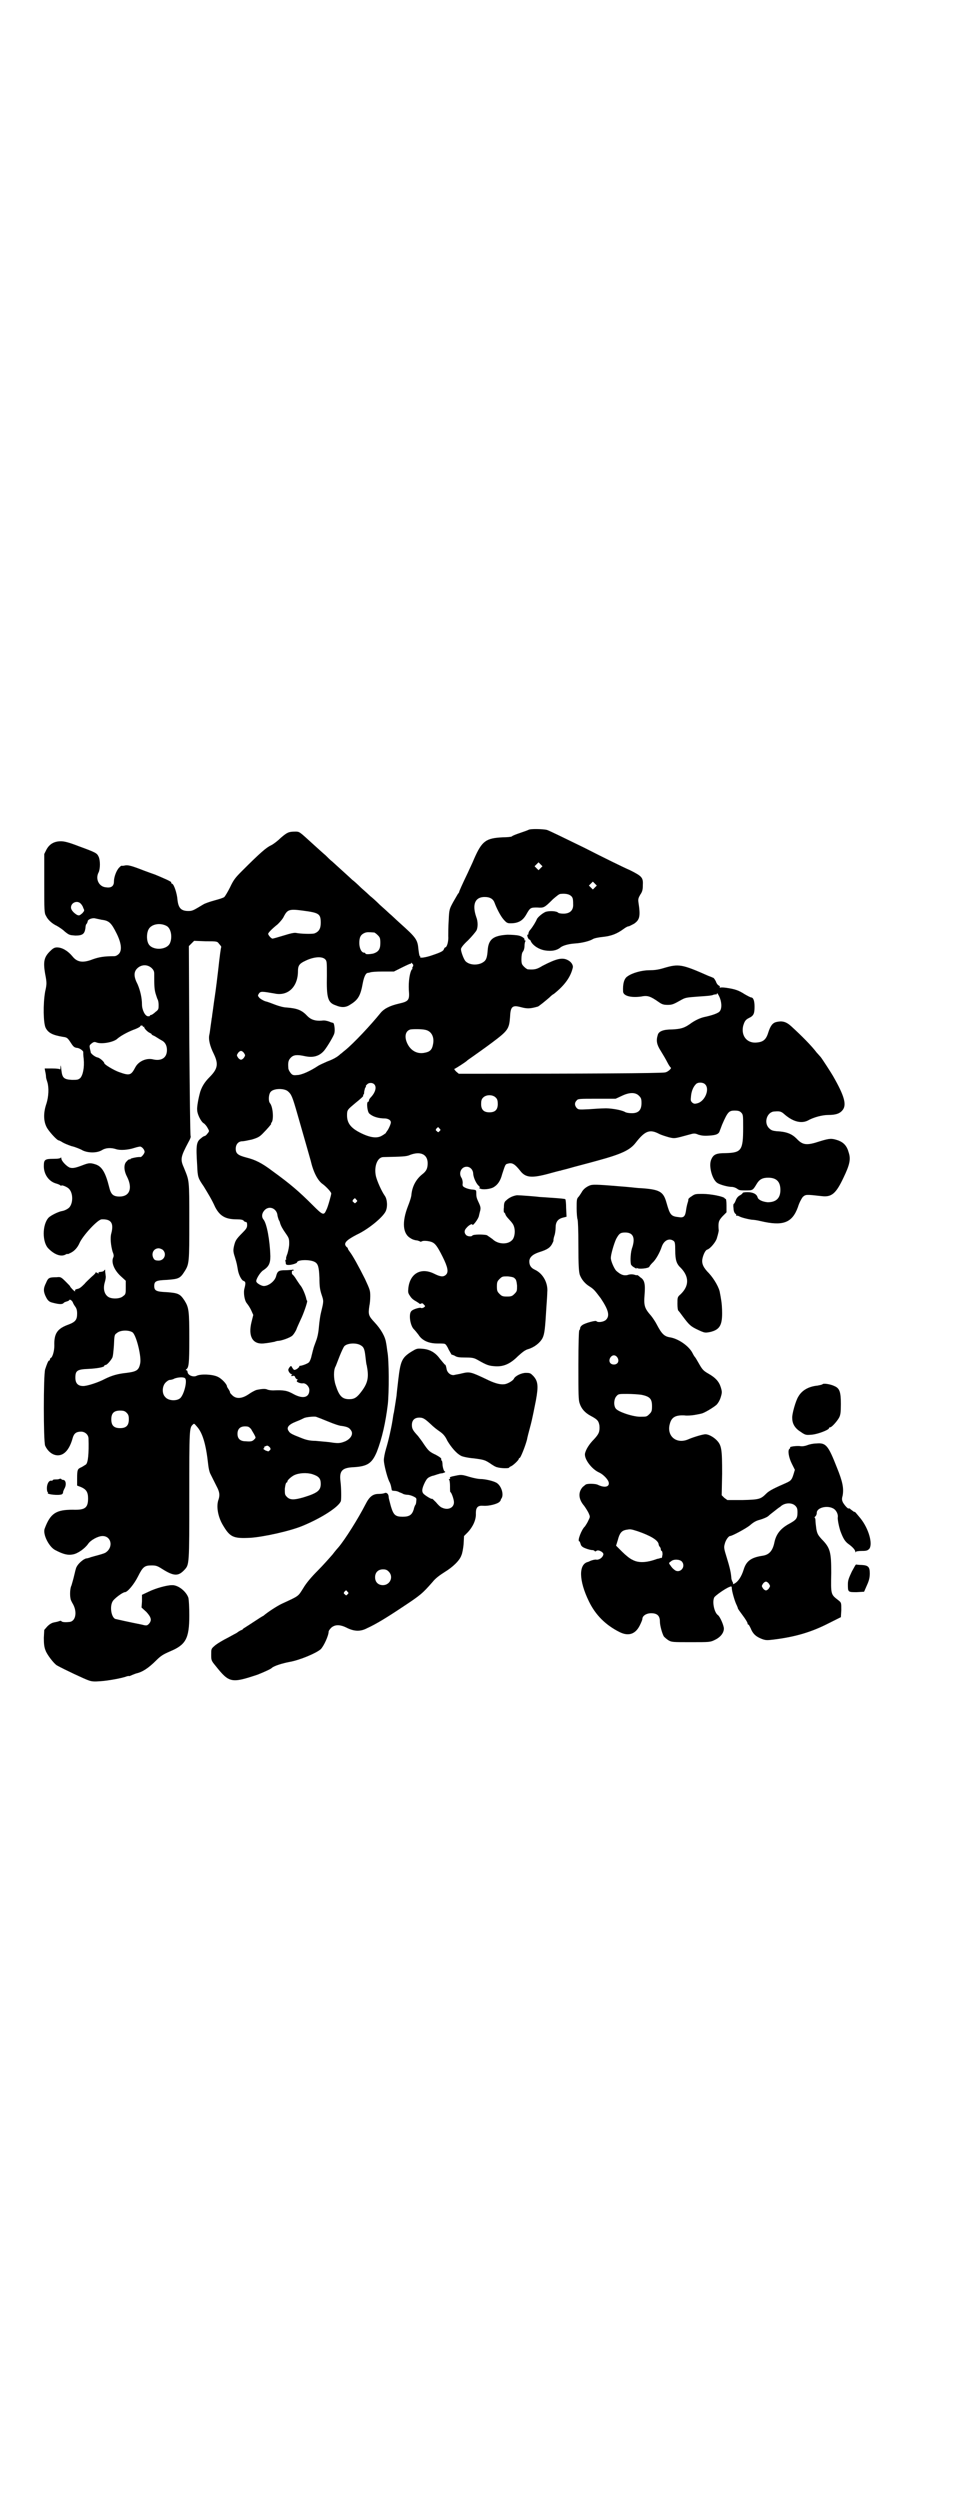 <?xml version="1.0" standalone="no"?>
<!DOCTYPE svg PUBLIC "-//W3C//DTD SVG 20010904//EN"
 "http://www.w3.org/TR/2001/REC-SVG-20010904/DTD/svg10.dtd">
<svg version="1.0" xmlns="http://www.w3.org/2000/svg"
 width="1100pt" height="2850pt" viewBox="0 0 1100 2850"
 preserveAspectRatio="xMidYMid meet">
<g transform="translate(0,2850) scale(0.5,-0.5)"
fill="#000000" stroke="none">
<path d="M1206 3808 c-2 -1 -10 -4 -19 -7 -9 -3 -17 -6 -19 -8 -1 -1 -11 -2
-21 -2 -38 -2 -47 -8 -65 -49 -4 -10 -11 -24 -14 -31 -14 -29 -20 -43 -20 -44
0 -1 -1 -3 -3 -5 -1 -2 -6 -10 -11 -19 -8 -15 -9 -16 -10 -41 -1 -14 -1 -30
-1 -36 1 -12 -3 -26 -7 -26 -1 0 -2 -2 -3 -4 -1 -4 -6 -7 -27 -14 -14 -5 -29
-7 -27 -4 1 1 0 2 -1 2 -1 1 -2 7 -3 15 -2 23 -5 27 -43 61 -9 8 -19 18 -23
21 -3 3 -13 12 -22 20 -8 8 -18 17 -22 20 -3 3 -13 12 -21 19 -8 8 -17 16 -20
18 -5 5 -33 30 -46 42 -3 2 -10 9 -15 14 -6 5 -18 16 -28 25 -33 30 -31 29
-42 29 -14 0 -18 -2 -32 -14 -6 -6 -16 -14 -22 -17 -11 -5 -25 -17 -67 -59
-15 -15 -19 -20 -27 -37 -5 -10 -11 -20 -13 -22 -2 -2 -12 -5 -23 -8 -11 -3
-22 -7 -25 -9 -22 -13 -24 -15 -34 -15 -17 0 -23 7 -25 26 -1 14 -8 35 -12 36
-2 1 -3 2 -2 3 1 2 -18 10 -37 18 -6 2 -17 6 -25 9 -28 11 -36 13 -43 12 -4
-1 -7 -1 -8 -1 -1 1 -3 -1 -6 -4 -6 -6 -12 -21 -12 -32 0 -10 -6 -15 -18 -13
-16 1 -25 19 -17 34 4 8 4 28 0 36 -4 8 -5 9 -46 24 -23 9 -33 11 -40 11 -15
0 -26 -6 -33 -19 l-5 -10 0 -67 c0 -61 0 -68 4 -74 4 -9 14 -18 25 -23 5 -3
13 -8 18 -13 10 -8 11 -8 24 -9 17 0 21 4 23 17 0 4 1 9 3 10 1 2 2 4 2 5 0 5
11 9 18 7 4 -1 10 -2 14 -3 17 -2 22 -7 34 -31 11 -22 13 -39 5 -47 -3 -3 -7
-5 -10 -5 -23 0 -35 -2 -49 -7 -23 -9 -36 -7 -47 7 -10 12 -23 20 -35 20 -5 0
-9 -2 -14 -7 -15 -14 -18 -24 -13 -53 4 -21 4 -23 0 -41 -5 -29 -4 -71 1 -82
6 -12 16 -17 40 -21 8 -1 10 -2 16 -11 7 -11 9 -13 15 -14 6 0 14 -6 15 -9 0
-2 0 -9 1 -16 2 -20 -2 -38 -8 -44 -5 -4 -7 -4 -19 -4 -19 1 -22 5 -24 23 -1
11 -2 12 -2 6 0 -4 -1 -7 -1 -5 -1 1 -7 2 -18 2 l-17 0 1 -6 c1 -4 2 -10 2
-13 0 -3 2 -9 3 -12 4 -13 3 -33 -2 -49 -7 -20 -7 -39 0 -53 4 -9 24 -31 28
-31 1 0 5 -2 8 -4 3 -2 12 -6 21 -9 9 -2 21 -7 26 -10 13 -6 33 -6 44 1 8 5
20 6 32 2 9 -3 27 -2 42 3 6 2 12 3 13 3 5 -1 10 -8 10 -12 0 -4 -7 -12 -9
-12 -6 1 -23 -3 -23 -4 0 -1 -1 -2 -2 -1 -1 0 -4 -1 -6 -4 -8 -6 -8 -21 0 -36
13 -26 6 -45 -17 -45 -15 0 -20 5 -24 22 -8 32 -16 46 -30 51 -12 4 -16 4 -29
-1 -18 -7 -24 -8 -31 -6 -7 3 -19 15 -19 21 0 2 -1 3 -1 2 -1 -2 -6 -3 -17 -3
-20 0 -22 -2 -22 -17 0 -18 11 -34 27 -39 4 -1 9 -3 10 -4 1 -1 3 -2 3 -1 2 2
15 -4 18 -8 9 -10 9 -32 0 -42 -3 -3 -10 -7 -16 -8 -8 -1 -26 -10 -31 -15 -15
-16 -15 -57 0 -71 14 -14 29 -19 39 -13 2 1 4 2 4 1 0 -1 4 1 8 3 8 4 15 12
19 21 7 17 42 55 51 55 22 1 28 -9 22 -32 -3 -10 -1 -28 3 -42 3 -7 3 -10 1
-14 -4 -10 2 -27 17 -41 l12 -11 0 -15 c0 -14 0 -16 -6 -20 -7 -7 -28 -7 -35
-1 -8 6 -11 18 -7 32 2 6 3 14 2 16 0 3 -1 7 -1 10 0 4 0 4 -2 2 -2 -3 -3 -3
-10 -4 -3 0 -4 -1 -3 -2 1 -2 0 -2 -3 0 -3 1 -4 2 -4 1 1 -1 -3 -5 -9 -10 -5
-5 -13 -12 -16 -16 -9 -9 -12 -11 -18 -12 -3 -1 -4 -2 -4 -3 1 -1 1 -2 0 -2
-2 0 -11 10 -11 11 1 0 -4 5 -10 11 -11 11 -12 11 -21 10 -17 0 -19 -1 -24
-13 -6 -12 -6 -18 -2 -28 5 -11 8 -15 17 -17 15 -4 22 -4 25 -1 1 2 5 3 8 4 3
1 5 2 5 3 0 1 2 1 4 0 2 -2 4 -4 4 -5 0 0 2 -5 5 -9 4 -5 5 -10 5 -17 0 -14
-4 -19 -20 -25 -25 -9 -33 -20 -32 -48 0 -12 -4 -26 -8 -28 -1 0 -2 -2 -2 -3
0 -2 -1 -3 -2 -3 -2 0 -5 -8 -9 -20 -4 -14 -4 -163 0 -174 6 -13 17 -22 29
-22 15 0 27 14 34 40 3 10 8 14 19 14 9 0 17 -7 17 -16 1 -34 -1 -55 -6 -59
-2 -1 -6 -4 -10 -6 -9 -4 -10 -5 -10 -26 l0 -16 8 -3 c12 -5 17 -11 17 -26 0
-22 -7 -27 -35 -26 -38 0 -51 -8 -64 -43 -5 -13 10 -42 24 -49 19 -10 29 -12
40 -10 12 2 28 14 35 24 6 9 23 18 33 18 20 0 25 -25 8 -37 -2 -2 -9 -4 -16
-6 -7 -2 -15 -4 -18 -5 -3 -1 -8 -3 -11 -3 -6 -1 -18 -11 -22 -19 -2 -3 -4
-13 -6 -21 -2 -9 -5 -18 -6 -22 -3 -5 -4 -21 -2 -30 0 -2 3 -8 6 -13 10 -19 5
-40 -10 -40 -10 -1 -16 0 -17 2 0 1 -2 1 -5 0 -2 -1 -7 -2 -12 -3 -5 -1 -10
-4 -15 -9 l-7 -8 -1 -18 c0 -14 1 -22 4 -29 3 -9 19 -30 26 -34 16 -9 63 -31
72 -34 8 -3 14 -3 27 -2 17 1 50 7 60 11 3 1 5 1 5 1 0 -1 3 0 7 2 5 2 10 4
11 4 13 3 27 12 44 29 11 11 16 14 32 21 36 15 44 29 44 82 0 19 -1 35 -2 40
-5 15 -24 30 -38 29 -11 0 -37 -7 -53 -15 l-15 -7 0 -15 -1 -14 11 -10 c11
-12 13 -19 6 -27 -4 -4 -5 -5 -16 -2 -30 6 -57 12 -61 13 -9 4 -13 28 -6 40 3
6 23 21 28 21 6 0 21 18 30 36 11 22 15 25 31 25 10 0 13 -1 24 -8 27 -17 37
-17 51 -2 11 12 11 11 11 170 0 149 0 154 8 161 3 3 3 3 9 -4 13 -14 21 -40
26 -86 1 -10 3 -18 5 -22 1 -2 3 -6 5 -10 2 -4 6 -12 9 -18 7 -13 8 -20 5 -30
-6 -15 -2 -39 9 -58 17 -29 24 -32 64 -30 29 2 89 15 118 27 44 18 84 44 88
57 1 5 1 29 -1 45 -3 24 4 31 31 32 31 2 41 9 52 35 12 31 20 67 25 108 3 26
3 102 -1 121 -1 7 -2 16 -3 20 -2 14 -12 31 -26 46 -14 15 -15 18 -12 38 1 4
2 14 2 22 0 13 -1 15 -12 39 -15 30 -28 53 -34 61 -3 4 -5 7 -5 8 0 1 -1 3 -3
4 -8 8 -2 15 23 28 26 12 59 39 66 53 5 10 4 28 -2 36 -7 10 -17 32 -20 44 -5
22 3 44 17 44 42 1 53 1 61 5 24 9 40 1 40 -19 0 -12 -3 -18 -12 -25 -14 -11
-23 -27 -25 -46 0 -5 -4 -17 -8 -27 -14 -36 -12 -63 6 -73 4 -3 11 -5 15 -5 3
-1 7 -2 7 -3 1 0 2 0 4 1 3 2 16 1 23 -2 7 -3 12 -9 24 -33 12 -24 14 -35 8
-41 -6 -6 -13 -5 -27 2 -30 15 -55 1 -59 -32 -1 -10 -1 -12 4 -19 3 -5 8 -9
12 -11 3 -2 7 -4 9 -6 1 -1 3 -1 4 0 2 1 4 1 6 -2 4 -4 4 -4 0 -7 -2 -1 -5 -2
-6 -1 -2 2 -19 -3 -22 -7 -7 -6 -3 -34 6 -42 2 -2 7 -8 10 -12 8 -13 23 -20
43 -20 8 0 16 0 17 -1 2 0 6 -6 9 -13 4 -7 7 -13 8 -12 0 1 3 -1 6 -2 4 -3 9
-4 24 -4 17 0 20 -1 29 -6 21 -12 25 -13 40 -14 19 -1 34 6 51 23 10 9 16 14
23 16 14 4 27 14 33 25 5 10 6 22 9 71 1 14 2 29 2 34 2 20 -9 42 -28 51 -9 4
-13 10 -13 19 0 9 7 16 22 21 19 6 25 10 30 19 2 4 4 8 3 8 0 0 0 4 2 10 2 5
3 14 3 19 0 13 5 20 17 23 l8 2 -1 20 c0 10 -1 20 -2 20 -1 1 -14 2 -28 3 -15
1 -28 2 -30 2 -6 1 -45 4 -52 4 -8 -1 -18 -5 -25 -12 -4 -3 -5 -7 -5 -16 -1
-6 0 -11 0 -11 1 0 2 -2 3 -3 0 -2 3 -7 6 -10 12 -13 13 -15 15 -23 2 -10 0
-23 -6 -28 -10 -10 -32 -9 -44 3 -4 3 -10 7 -13 9 -8 2 -31 2 -33 -1 -2 -3
-11 -2 -14 1 -5 5 -5 11 1 17 5 6 13 10 13 7 0 -5 14 13 15 20 1 4 2 9 3 12 1
5 1 8 -2 15 -6 13 -7 15 -7 24 0 8 0 8 -9 9 -4 0 -12 2 -16 4 -6 3 -7 4 -6 11
0 4 -1 9 -3 12 -7 11 0 25 12 25 8 0 15 -7 15 -17 1 -9 7 -22 13 -27 3 -3 3
-4 1 -4 -2 0 -1 -1 2 -2 6 -3 23 -1 30 3 9 5 16 14 20 30 7 21 7 23 13 24 10
3 16 -1 28 -16 12 -16 26 -17 61 -8 15 4 29 8 31 8 2 1 12 3 22 6 10 3 38 10
63 17 55 15 74 24 87 41 21 27 32 31 53 20 6 -3 16 -6 23 -8 13 -3 12 -3 45 6
11 3 13 4 22 0 7 -2 13 -3 25 -2 17 1 22 4 24 12 1 2 3 8 5 13 13 30 16 32 29
32 7 0 11 -1 14 -4 5 -5 5 -6 5 -35 0 -52 -4 -57 -40 -58 -22 0 -28 -3 -33
-15 -6 -14 2 -45 14 -53 6 -4 24 -9 33 -9 4 0 9 -2 12 -4 5 -4 8 -4 20 -4 16
0 16 0 25 15 6 10 13 14 26 14 19 0 28 -9 28 -28 0 -19 -10 -28 -29 -28 -11 1
-21 5 -23 11 -2 8 -11 12 -23 12 -7 0 -12 -1 -11 -2 0 0 -2 -3 -6 -5 -4 -2 -8
-6 -10 -12 -2 -5 -4 -8 -5 -8 0 0 -1 -4 0 -9 0 -7 2 -11 4 -13 2 -1 3 -3 2 -4
0 -1 0 -1 1 -1 1 1 4 0 6 -1 4 -3 26 -8 31 -8 2 0 10 -1 18 -3 51 -12 72 -4
85 32 3 10 8 19 11 23 7 6 7 6 43 2 23 -3 33 6 50 42 14 29 17 42 12 57 -4 15
-11 23 -24 28 -15 5 -19 5 -42 -2 -30 -10 -39 -9 -53 6 -11 11 -23 16 -46 17
-9 1 -12 2 -17 7 -13 13 -4 38 13 38 13 1 15 0 24 -8 18 -15 36 -20 51 -13 14
8 34 13 47 13 17 0 26 3 32 10 11 12 6 32 -21 79 -4 7 -24 38 -28 43 -2 2 -6
7 -9 10 -12 16 -35 39 -58 60 -12 11 -21 13 -34 10 -9 -2 -14 -9 -19 -25 -5
-16 -12 -21 -28 -22 -21 -1 -34 16 -29 38 3 10 5 14 13 18 11 5 13 10 13 26 0
14 -3 21 -8 21 -1 0 -7 3 -14 7 -14 9 -22 12 -43 15 -7 1 -13 1 -14 0 -1 0 -1
0 0 2 0 1 -1 2 -2 3 -2 0 -6 5 -7 9 -2 4 -5 9 -7 9 -2 1 -7 3 -10 4 -61 27
-68 28 -102 18 -13 -4 -22 -5 -33 -5 -17 0 -39 -6 -50 -14 -8 -5 -11 -18 -10
-35 1 -10 19 -14 41 -11 15 3 21 1 41 -13 7 -5 11 -6 20 -6 11 0 14 2 32 12 9
5 13 5 38 7 16 1 31 2 34 4 3 1 6 1 7 1 0 -1 1 0 1 2 0 2 2 0 5 -6 6 -12 7
-27 2 -34 -3 -5 -18 -10 -37 -14 -8 -2 -20 -7 -32 -16 -13 -9 -21 -11 -40 -12
-20 0 -31 -4 -33 -13 -4 -13 -2 -22 7 -36 5 -8 12 -20 15 -26 3 -6 7 -12 8
-12 2 -2 -7 -10 -13 -11 -10 -2 -187 -3 -433 -3 l-38 0 -6 5 c-3 3 -5 6 -4 6
3 1 28 17 29 19 1 1 7 5 14 10 7 5 27 19 43 31 36 27 39 31 41 58 1 24 5 28
24 23 15 -4 21 -4 39 1 2 0 19 14 27 21 2 2 6 6 10 8 24 19 38 38 43 59 2 6
-3 14 -11 18 -13 7 -27 3 -58 -13 -13 -8 -18 -9 -33 -8 -2 0 -6 3 -9 6 -5 5
-6 7 -6 17 0 8 1 14 3 17 2 2 4 8 4 13 0 5 1 10 2 11 1 1 0 2 -1 2 -1 0 -2 1
-1 2 1 2 -5 7 -13 9 -4 1 -16 2 -26 2 -32 -2 -43 -10 -45 -35 -1 -15 -3 -22
-8 -26 -12 -10 -34 -9 -43 1 -4 5 -10 21 -10 27 0 3 5 10 16 20 9 9 17 19 19
22 4 7 4 21 0 31 -10 29 -3 46 19 46 13 0 20 -5 23 -14 4 -11 13 -29 20 -37 7
-8 9 -9 16 -9 18 0 28 6 36 20 9 16 10 16 25 16 15 -1 16 -1 36 19 7 6 14 12
17 12 10 1 17 0 22 -3 6 -4 7 -7 7 -20 1 -14 -7 -22 -22 -22 -6 0 -11 1 -12 2
-3 4 -20 5 -29 2 -7 -3 -18 -12 -20 -17 -2 -5 -9 -17 -15 -24 -2 -2 -4 -6 -4
-8 0 -2 -1 -4 -2 -3 -1 1 -1 -1 0 -5 1 -3 3 -6 4 -6 1 0 3 -2 3 -3 4 -10 19
-20 34 -22 14 -2 25 0 33 6 5 5 19 9 34 10 17 1 35 6 41 10 3 2 13 4 23 5 19
2 32 7 47 18 4 3 9 6 11 6 2 0 7 3 13 6 13 9 15 17 10 49 -1 7 0 10 4 17 5 7
6 12 6 21 1 18 -1 21 -29 35 -14 6 -61 29 -104 51 -43 21 -82 40 -86 41 -8 2
-38 3 -42 0z m28 -87 l-5 -5 -4 4 -5 5 4 4 5 5 4 -4 5 -5 -4 -4z m124 -44 l-5
-5 -4 4 -5 5 4 4 5 5 4 -4 5 -5 -4 -4z m-1174 -37 c2 -2 5 -6 6 -10 3 -6 3 -6
-2 -12 -6 -5 -7 -6 -12 -4 -7 4 -14 11 -14 17 0 11 14 17 22 9z m506 -16 c38
-5 42 -7 42 -28 0 -13 -4 -20 -14 -24 -6 -2 -33 -1 -42 1 -4 1 -13 -1 -29 -6
-13 -4 -24 -7 -25 -7 -3 0 -10 8 -10 11 0 2 7 10 22 22 6 6 12 13 14 18 8 15
12 17 42 13z m-310 -35 c10 -5 14 -25 8 -39 -7 -17 -43 -18 -50 0 -4 9 -3 24
1 31 6 12 26 16 41 8z m474 -15 c1 0 5 -3 8 -6 5 -5 6 -7 6 -18 0 -14 -4 -20
-16 -24 -10 -2 -18 -2 -18 0 0 1 -1 2 -3 2 -6 0 -11 10 -11 22 0 13 3 19 12
23 5 2 8 2 22 1z m-354 -26 c3 -3 5 -6 5 -7 -1 -1 -4 -24 -7 -52 -6 -51 -7
-55 -10 -76 -1 -7 -2 -16 -3 -22 -1 -5 -1 -11 -2 -13 0 -2 -1 -8 -2 -15 -1 -7
-2 -16 -3 -21 -3 -11 1 -27 10 -45 11 -23 9 -34 -10 -53 -11 -11 -17 -21 -21
-33 -4 -14 -8 -35 -7 -42 0 -9 9 -27 15 -30 3 -2 7 -7 9 -11 4 -7 4 -7 -1 -13
-2 -3 -5 -5 -6 -5 -1 0 -5 -2 -8 -5 -11 -8 -12 -16 -9 -62 1 -27 2 -29 15 -48
9 -15 18 -29 26 -47 11 -21 24 -28 50 -28 9 0 13 -1 15 -3 1 -2 4 -3 5 -3 2 0
3 -2 3 -7 0 -6 -2 -9 -11 -18 -15 -15 -16 -18 -19 -30 -2 -9 -2 -13 2 -25 5
-16 5 -19 7 -30 2 -11 8 -22 12 -24 6 -2 6 -5 3 -17 -3 -10 0 -28 5 -34 3 -4
7 -9 11 -18 l4 -9 -4 -16 c-8 -32 2 -51 27 -49 11 1 21 3 26 4 2 1 6 2 8 2 7
0 26 7 31 11 3 2 7 8 10 14 2 6 7 16 10 23 7 14 16 41 15 43 -1 1 -2 4 -2 5
-2 9 -9 26 -14 31 -2 3 -7 10 -10 15 -3 5 -7 9 -7 9 -1 0 -2 2 -2 5 0 3 1 5 2
4 1 -1 2 0 2 1 0 1 -1 2 -3 1 -2 0 -9 -1 -16 -1 -15 0 -18 -2 -21 -14 -3 -11
-17 -22 -28 -22 -5 0 -16 6 -17 10 -2 4 9 22 16 26 12 8 16 15 16 32 -1 35 -8
75 -16 84 -4 5 -4 13 2 20 10 12 27 6 30 -9 0 -3 2 -9 3 -12 2 -3 3 -6 3 -7 2
-7 6 -14 13 -24 7 -10 8 -12 8 -23 0 -7 -2 -16 -4 -23 -2 -5 -4 -11 -3 -12 1
-1 0 -2 -1 -2 -1 0 -1 -3 0 -6 0 -5 1 -6 7 -6 7 0 19 4 19 6 0 6 29 7 40 1 8
-4 10 -12 11 -37 0 -18 1 -26 5 -38 5 -15 5 -14 -2 -43 -1 -4 -3 -17 -4 -28
-1 -13 -3 -25 -7 -35 -3 -8 -6 -16 -6 -18 -1 -2 -2 -8 -4 -15 -1 -6 -4 -13 -6
-15 -3 -3 -16 -8 -21 -8 -1 -1 -2 -1 -1 -2 1 0 -2 -2 -5 -5 -6 -3 -7 -3 -9 0
-2 2 -3 5 -4 6 -1 3 -8 -6 -7 -9 1 -5 6 -10 9 -9 1 1 1 0 -1 -1 -2 -3 -2 -4 2
-3 3 1 5 0 6 -4 2 -3 4 -4 5 -4 1 1 1 0 0 -1 -3 -3 -2 -4 2 -6 2 -1 6 -2 9 -2
7 2 16 -7 16 -15 0 -17 -14 -21 -35 -10 -16 9 -23 10 -48 9 -5 0 -11 1 -13 2
-4 2 -11 2 -25 -1 -3 -1 -11 -5 -18 -10 -15 -10 -28 -11 -37 -2 -3 3 -6 6 -5
7 0 0 -1 3 -3 6 -2 3 -4 6 -4 7 0 5 -12 18 -21 22 -12 6 -40 7 -49 2 -7 -3
-19 1 -20 9 0 2 -1 4 -3 4 -1 0 -1 1 0 2 6 4 7 13 7 70 0 64 -1 71 -11 87 -10
15 -14 17 -40 19 -24 1 -29 3 -29 14 0 11 4 13 29 14 26 2 30 3 40 19 11 17
11 21 11 116 0 96 0 90 -12 120 -9 20 -8 25 10 59 4 7 6 12 5 14 -1 2 -2 100
-3 218 l-1 215 6 6 6 6 26 -1 c26 0 27 0 31 -6z m242 -35 c4 -4 4 -6 4 -37 -1
-51 2 -62 20 -68 14 -6 24 -5 34 2 18 11 23 21 28 49 3 15 7 23 12 23 2 0 4 1
5 1 1 1 13 2 28 2 l26 0 18 9 c10 5 19 9 20 9 0 -1 1 -1 1 1 0 2 1 1 3 -1 2
-2 3 -4 1 -7 -1 -2 -2 -4 -1 -4 1 0 1 -1 -1 -2 -5 -7 -8 -28 -7 -47 2 -23 0
-26 -22 -31 -22 -5 -35 -12 -43 -22 -21 -26 -61 -69 -81 -85 -4 -3 -8 -7 -10
-8 -6 -6 -16 -12 -30 -17 -9 -4 -18 -8 -21 -10 -18 -12 -38 -21 -48 -21 -9 -1
-11 0 -15 5 -3 4 -5 8 -5 11 -1 13 0 18 6 24 6 6 14 7 32 3 19 -4 33 0 44 13
8 10 22 34 23 39 2 7 0 24 -3 24 0 0 -5 1 -9 3 -6 2 -11 3 -17 2 -14 -1 -24 2
-32 10 -13 14 -23 18 -48 20 -6 0 -17 3 -25 6 -8 3 -18 7 -23 8 -6 2 -12 6
-14 8 -4 5 -4 5 -1 10 4 5 6 5 35 0 31 -7 54 15 54 51 0 12 3 17 16 23 20 10
39 11 46 4z m-396 -20 c5 -5 6 -8 6 -14 0 -25 0 -33 3 -44 2 -6 4 -13 5 -14 1
-2 2 -7 2 -12 0 -9 0 -11 -7 -16 -4 -4 -9 -7 -10 -7 -2 0 -3 -1 -3 -2 0 -1 -2
-1 -4 -1 -7 0 -14 15 -14 27 0 15 -4 32 -10 46 -9 17 -9 28 -1 36 9 9 23 10
33 1z m-20 -133 c0 -1 1 -2 2 -1 2 1 2 1 1 0 -1 -3 8 -12 13 -14 2 -1 4 -2 4
-3 0 -1 2 -2 4 -3 1 0 6 -3 9 -5 3 -2 8 -5 10 -6 8 -4 12 -12 12 -22 0 -18
-13 -26 -33 -21 -15 3 -32 -5 -39 -18 -10 -19 -13 -20 -38 -11 -11 4 -33 17
-33 20 0 3 -10 12 -15 13 -6 1 -16 9 -16 12 0 1 -1 5 -2 9 -1 6 -1 7 4 11 5 4
7 4 12 2 12 -4 39 1 47 9 7 6 21 14 36 20 9 3 16 7 16 8 0 1 1 2 3 2 2 0 3 -1
3 -2z m645 -8 c14 -3 21 -17 17 -34 -2 -11 -7 -16 -18 -18 -17 -4 -32 4 -40
20 -8 16 -5 30 7 33 7 1 26 1 34 -1z m-414 -53 c3 -5 3 -5 0 -10 -2 -3 -5 -5
-7 -5 -2 0 -5 2 -7 5 -3 5 -3 5 0 10 2 3 5 5 7 5 2 0 5 -2 7 -5z m297 -71 c6
-6 3 -18 -7 -29 -3 -3 -5 -6 -5 -8 0 -2 -1 -3 -2 -3 -4 0 -2 -23 3 -27 8 -7
20 -11 37 -11 7 -1 12 -4 12 -9 0 -4 -6 -17 -9 -20 -1 -2 -3 -4 -3 -5 -1 0 -4
-3 -8 -5 -11 -7 -27 -5 -49 6 -22 11 -31 22 -31 40 0 13 1 13 20 29 10 8 18
15 17 16 -1 1 0 2 1 3 1 1 1 3 1 5 0 1 1 5 2 9 2 3 3 5 2 5 -1 0 1 2 3 4 4 4
12 4 16 0z m755 0 c11 -10 1 -37 -16 -43 -7 -2 -9 -2 -13 1 -4 4 -4 5 -3 15 1
11 5 21 11 27 4 5 16 5 21 0z m-952 -16 c8 -7 10 -11 22 -53 14 -49 29 -101
30 -105 6 -26 16 -46 28 -54 8 -6 19 -18 19 -21 0 -3 -8 -32 -11 -37 -6 -14
-8 -13 -32 11 -31 31 -51 48 -91 77 -25 19 -40 26 -60 31 -19 5 -24 9 -24 20
0 10 6 17 15 17 3 0 13 2 22 4 13 4 17 6 24 13 12 12 21 23 20 23 -1 0 -1 1 1
3 5 7 3 36 -4 44 -4 5 -3 21 2 26 7 8 31 8 39 1z m801 -10 c5 -5 6 -7 6 -17 0
-16 -7 -23 -22 -23 -6 0 -13 1 -16 3 -9 5 -36 9 -48 8 -6 0 -22 -1 -35 -2 -22
-1 -23 -1 -27 3 -5 6 -5 12 0 17 3 4 6 4 46 4 l43 0 13 6 c18 9 32 9 40 1z
m-326 -5 c3 -3 4 -7 4 -14 0 -13 -6 -19 -19 -19 -13 0 -19 6 -19 19 0 7 1 11
4 14 7 8 23 8 30 0z m-129 -70 c3 -3 3 -3 0 -6 -3 -3 -3 -3 -6 0 -3 2 -3 3 -1
6 4 4 4 4 7 0z m-190 -162 c3 -3 3 -3 0 -6 -3 -3 -3 -3 -6 0 -3 2 -3 3 -1 6 4
4 4 4 7 0z m-441 -115 c9 -9 3 -24 -10 -24 -6 0 -9 1 -11 4 -7 11 -1 24 11 24
3 0 8 -2 10 -4z m803 -65 c3 -2 4 -7 5 -16 0 -12 0 -13 -6 -19 -5 -5 -7 -6
-17 -6 -10 0 -12 1 -17 6 -5 5 -6 7 -6 17 0 10 1 12 6 17 6 6 7 6 19 6 9 -1
14 -2 16 -5z m-872 -123 c9 -9 20 -56 17 -70 -3 -16 -8 -19 -31 -22 -20 -2
-34 -6 -50 -14 -15 -8 -40 -16 -49 -16 -12 0 -18 6 -18 19 0 16 4 19 29 20 21
1 37 4 37 7 0 1 1 2 3 2 3 0 11 9 15 16 2 3 3 16 4 29 1 23 1 24 7 28 8 7 28
7 36 1z m520 -29 c7 -4 9 -8 11 -26 1 -9 2 -18 3 -20 5 -26 3 -39 -11 -58 -11
-15 -17 -19 -29 -19 -16 0 -23 7 -31 32 -5 15 -5 35 0 43 1 2 5 13 9 23 4 10
9 21 11 23 7 7 27 8 37 2z m-401 -75 c6 -4 -1 -35 -10 -45 -8 -8 -28 -7 -35 2
-8 8 -7 25 1 33 3 3 7 6 10 6 2 0 7 1 10 3 8 3 20 4 24 1z m-133 -79 c4 -4 5
-7 5 -15 0 -14 -6 -20 -20 -20 -14 0 -20 6 -20 20 0 14 6 20 20 20 8 0 11 -1
15 -5z m460 -20 c12 -5 26 -10 31 -10 13 -2 17 -4 21 -10 6 -8 0 -19 -13 -25
-12 -5 -17 -5 -36 -2 -8 1 -23 2 -32 3 -12 0 -21 2 -31 6 -23 9 -27 11 -30 16
-6 8 -1 15 17 22 8 3 16 7 18 8 4 2 21 4 27 3 3 -1 16 -6 28 -11z m-176 -17
c2 -4 6 -10 8 -14 3 -6 3 -6 -1 -10 -4 -4 -7 -5 -19 -4 -13 0 -19 6 -19 17 0
11 6 17 17 17 8 0 9 -1 14 -6z m43 -42 c2 -3 2 -5 -1 -7 -2 -3 -3 -2 -9 0 -5
3 -6 4 -4 5 2 1 2 2 1 2 -3 0 4 4 7 4 2 0 4 -2 6 -4z m97 -61 c15 -5 19 -10
19 -22 0 -15 -7 -21 -40 -31 -21 -6 -30 -6 -37 1 -5 5 -5 6 -5 19 1 7 2 13 4
14 1 0 2 1 2 3 0 2 7 9 14 13 11 6 30 7 43 3z"/>
<path d="M1348 2998 c-9 -3 -17 -9 -21 -17 -2 -3 -5 -8 -7 -10 -4 -4 -4 -8 -4
-26 0 -11 1 -22 2 -25 1 -2 2 -24 2 -60 0 -46 1 -58 3 -66 4 -11 12 -21 24
-28 9 -6 11 -9 24 -26 18 -27 21 -40 12 -49 -5 -5 -19 -7 -22 -3 -1 2 -25 -4
-32 -9 -3 -2 -5 -5 -5 -7 0 -2 -1 -4 -2 -5 -1 -1 -2 -29 -2 -79 0 -67 0 -80 3
-88 4 -12 12 -21 25 -28 15 -8 18 -11 20 -22 1 -14 -1 -19 -12 -31 -12 -12
-19 -24 -21 -33 -2 -13 16 -36 32 -43 9 -4 20 -15 22 -22 3 -11 -9 -14 -25 -6
-4 2 -19 3 -26 1 -1 0 -4 -3 -8 -6 -11 -12 -10 -28 3 -43 3 -4 8 -12 10 -16 4
-9 4 -9 0 -17 -2 -5 -6 -11 -8 -14 -8 -7 -18 -34 -13 -34 1 0 2 -3 3 -6 1 -4
3 -7 11 -10 5 -2 12 -4 15 -4 3 0 5 -1 6 -2 1 -2 2 -1 4 0 4 4 17 -3 16 -8 -1
-6 -8 -12 -15 -12 -4 1 -10 -1 -13 -2 -3 -1 -6 -3 -7 -3 -22 -5 -21 -43 2 -90
15 -31 38 -54 70 -70 20 -10 36 -5 46 15 3 6 6 13 6 15 0 7 9 13 20 13 14 0
20 -6 20 -19 0 -9 5 -27 9 -34 2 -2 6 -6 11 -9 7 -4 10 -4 51 -4 42 0 44 0 54
5 13 6 21 16 21 26 0 7 -9 28 -14 31 -8 6 -13 30 -8 40 2 4 26 21 35 24 4 2 5
1 5 -2 0 -7 6 -28 10 -37 2 -4 4 -9 4 -10 0 -1 5 -8 11 -16 6 -8 11 -16 11
-18 0 -2 1 -3 2 -3 1 0 3 -4 5 -8 5 -13 12 -19 24 -24 10 -4 13 -4 29 -2 49 6
86 17 125 37 l28 14 1 16 c0 17 0 17 -6 22 -18 14 -18 12 -17 63 0 47 -2 57
-22 77 -8 9 -10 12 -12 23 -1 7 -2 16 -2 20 0 3 -1 6 -2 6 -1 0 0 1 2 3 2 2 3
5 3 8 0 12 25 18 39 9 6 -4 10 -13 9 -19 -1 -3 2 -20 6 -32 6 -16 10 -23 18
-29 10 -7 16 -14 16 -18 0 -2 1 -2 1 0 1 1 6 2 14 2 11 0 13 1 17 5 8 11 -1
45 -20 69 -10 12 -14 17 -14 15 0 -1 -2 1 -9 6 -1 2 -3 2 -4 2 -1 -2 -8 5 -13
13 -3 6 -3 9 -1 16 3 17 0 32 -13 64 -20 51 -25 57 -47 55 -7 0 -16 -2 -21 -4
-5 -2 -12 -3 -16 -2 -7 1 -24 -1 -23 -3 1 -1 0 -2 -1 -3 -5 -3 -2 -20 5 -34
l7 -14 -3 -10 c-4 -13 -6 -15 -17 -20 -25 -11 -38 -17 -45 -24 -13 -13 -16
-14 -55 -15 l-34 0 -7 5 -6 6 1 49 c0 56 -1 65 -13 77 -7 7 -18 13 -25 13 -6
0 -26 -6 -38 -11 -28 -13 -52 7 -43 36 4 14 13 19 33 18 6 -1 17 0 23 1 5 1
12 2 15 3 7 1 28 14 35 20 4 4 8 11 10 18 3 10 3 12 0 22 -4 13 -12 22 -28 31
-12 7 -14 9 -23 25 -4 7 -7 12 -8 13 -1 1 -3 4 -5 8 -8 17 -33 34 -52 37 -13
2 -19 8 -30 29 -3 6 -9 15 -13 20 -15 17 -17 23 -15 48 2 25 0 34 -10 40 -3 3
-6 5 -7 5 -1 -1 -4 0 -7 1 -4 1 -10 1 -15 -1 -9 -2 -16 1 -26 10 -5 6 -12 22
-12 29 0 8 7 32 12 43 7 13 10 15 21 15 18 0 23 -12 16 -34 -4 -10 -5 -31 -3
-39 1 -2 4 -5 8 -7 3 -2 6 -3 5 -2 -1 2 -1 2 1 1 3 -3 26 -1 28 3 0 1 3 5 7 9
8 7 17 24 21 36 5 15 17 21 27 14 3 -2 4 -5 4 -22 0 -22 3 -31 13 -40 19 -20
19 -41 -1 -60 -7 -6 -7 -7 -7 -22 0 -8 1 -15 2 -15 1 -1 5 -6 10 -13 15 -20
18 -23 35 -31 15 -7 16 -7 27 -5 22 5 28 15 28 43 0 11 -1 24 -2 29 -1 6 -2
13 -3 17 -1 11 -13 32 -25 45 -13 13 -17 22 -15 33 2 10 7 20 11 21 7 2 20 18
22 26 3 10 5 18 4 20 -1 17 0 20 9 30 l9 9 0 16 c0 9 -1 15 -2 15 -1 -1 -2 0
-2 1 -2 4 -32 10 -50 10 -16 0 -18 0 -25 -5 -5 -3 -8 -6 -8 -7 0 0 0 -3 -1 -6
-1 -3 -3 -10 -4 -17 -2 -16 -5 -20 -17 -18 -18 2 -20 5 -28 33 -7 25 -15 30
-57 33 -7 0 -22 2 -34 3 -60 5 -74 6 -82 4z m61 -393 c5 -8 1 -16 -8 -16 -9 0
-13 8 -8 16 2 3 5 5 8 5 3 0 6 -2 8 -5z m55 -85 c19 -4 24 -9 24 -26 0 -11 -1
-13 -6 -18 -6 -6 -7 -6 -19 -6 -16 -1 -53 11 -58 19 -5 7 -4 22 2 28 4 5 6 5
24 5 11 0 26 -1 33 -2z m351 -253 c4 -4 5 -7 5 -15 0 -14 -3 -17 -17 -25 -21
-11 -32 -24 -36 -45 -4 -18 -12 -27 -27 -29 -26 -4 -37 -12 -43 -32 -5 -16
-13 -28 -22 -32 -2 -1 -3 -1 -2 0 0 1 0 3 -1 4 -1 2 -3 6 -3 10 -1 12 -3 22
-12 51 -5 16 -5 19 -3 26 2 9 9 18 12 18 5 0 36 17 45 24 9 8 15 11 23 13 7 2
17 6 20 9 2 2 7 6 11 9 4 3 11 9 16 12 9 9 26 10 34 2z m-360 -58 c29 -10 46
-20 48 -29 0 -3 2 -6 3 -7 1 -1 2 -3 2 -5 0 -2 1 -4 2 -4 1 0 2 -3 2 -8 -1 -4
-1 -8 -2 -8 0 0 -2 0 -2 0 -1 0 -3 -1 -3 -1 -1 0 -3 -1 -5 -1 -24 -9 -43 -10
-57 -2 -5 2 -15 10 -23 18 l-14 14 4 13 c4 16 9 21 18 23 11 2 11 2 27 -3z
m101 -69 c11 -13 -6 -30 -18 -18 -3 2 -6 6 -8 9 -4 5 -4 6 1 9 6 6 20 5 25 0z
m199 -51 c3 -5 3 -5 0 -10 -2 -3 -5 -5 -7 -5 -2 0 -5 2 -7 5 -3 5 -3 5 0 10 2
3 5 5 7 5 2 0 5 -2 7 -5z"/>
<path d="M940 2619 c-23 -14 -26 -22 -31 -64 -2 -18 -4 -34 -4 -37 -1 -7 -5
-32 -6 -38 -1 -3 -2 -10 -3 -17 -3 -19 -9 -46 -15 -66 -3 -10 -5 -21 -5 -26 0
-9 7 -37 12 -48 4 -7 5 -14 6 -20 0 -1 2 -2 6 -2 3 0 8 -1 11 -3 3 -1 8 -3 9
-4 2 -1 7 -2 10 -2 4 0 10 -2 14 -4 6 -3 7 -4 6 -10 0 -4 -1 -8 -2 -9 -1 -1
-3 -6 -4 -11 -4 -12 -10 -16 -25 -16 -17 0 -21 4 -27 24 -2 8 -5 18 -5 21 0 7
-5 11 -9 9 -2 -1 -8 -2 -14 -2 -13 0 -21 -6 -30 -24 -17 -33 -46 -79 -61 -97
-1 -1 -8 -9 -14 -17 -7 -8 -22 -25 -34 -37 -14 -14 -26 -28 -33 -40 -12 -19
-9 -17 -48 -35 -11 -5 -34 -20 -43 -28 -1 0 -12 -7 -24 -15 -12 -8 -22 -14
-23 -15 0 -1 -1 -2 -2 -2 -1 0 -7 -3 -12 -7 -6 -3 -18 -10 -28 -15 -9 -5 -19
-11 -23 -15 -7 -6 -7 -7 -7 -19 0 -13 0 -14 10 -26 31 -39 36 -40 96 -20 10 4
29 12 32 15 5 5 25 11 41 14 23 4 61 20 71 29 7 7 18 31 18 40 0 2 3 6 6 9 8
7 19 8 35 0 18 -9 32 -9 47 -1 20 9 46 25 79 47 44 29 47 32 70 58 7 9 17 16
28 23 18 11 34 26 38 38 2 4 4 15 5 25 l1 19 9 9 c11 12 19 28 18 43 0 14 5
18 17 17 13 -1 32 4 37 9 2 2 3 4 3 4 -1 0 0 1 1 3 7 9 0 31 -12 37 -8 4 -25
8 -36 8 -4 0 -15 2 -25 5 -16 5 -19 5 -29 3 -16 -3 -16 -4 -15 -6 1 -1 0 -2
-1 -2 -2 0 -2 -1 -1 -2 1 0 2 -7 2 -14 0 -8 0 -14 1 -14 2 0 8 -16 8 -23 0
-13 -14 -19 -28 -12 -3 1 -9 7 -13 12 -5 5 -9 9 -9 8 0 -2 -12 5 -18 10 -6 5
-6 12 2 28 5 9 6 10 16 14 6 1 12 4 14 4 2 1 6 2 9 2 7 2 9 3 5 5 -1 1 -3 6
-4 13 0 6 -1 11 -2 11 -1 0 -1 1 -1 3 1 2 -3 5 -12 10 -15 7 -17 9 -28 25 -3
5 -10 14 -13 18 -11 12 -14 16 -14 25 0 11 6 17 17 17 8 0 12 -2 26 -15 6 -6
15 -13 21 -17 7 -5 12 -10 17 -21 9 -15 21 -29 31 -34 3 -2 17 -5 30 -6 23 -3
25 -4 36 -11 7 -5 14 -9 16 -9 9 -3 28 -3 28 -1 0 1 2 2 4 3 4 1 18 14 18 17
0 1 1 2 2 2 2 0 13 27 17 43 0 2 4 17 8 32 4 15 9 41 12 56 6 33 5 44 -6 56
-6 6 -7 7 -17 7 -10 0 -24 -7 -27 -13 -2 -5 -16 -13 -23 -13 -10 -1 -23 3 -41
12 -34 16 -37 17 -54 13 -7 -2 -16 -3 -19 -4 -8 -1 -16 6 -17 15 -1 5 -2 9 -4
9 -1 1 -6 7 -11 13 -10 14 -23 22 -41 23 -11 1 -13 0 -23 -6z m-53 -502 c12
-12 3 -31 -13 -31 -11 0 -18 7 -18 18 0 11 7 18 18 18 6 0 9 -1 13 -5z m-94
-46 c3 -3 3 -3 0 -6 -3 -3 -3 -3 -6 0 -3 2 -3 3 -1 6 4 4 4 4 7 0z"/>
<path d="M1877 2544 c-1 -1 -6 -2 -11 -3 -21 -2 -36 -11 -44 -25 -6 -9 -15
-41 -14 -49 0 -14 7 -24 20 -32 10 -7 12 -7 24 -6 14 1 40 11 40 15 0 1 1 2 3
2 3 0 15 13 20 22 3 6 4 11 4 31 0 28 -3 36 -15 41 -8 4 -25 7 -27 4z"/>
<path d="M135 2328 c-2 -1 -6 -1 -9 -1 -4 0 -6 -1 -6 -2 0 -1 -1 -1 -2 -1 -6
2 -11 -7 -11 -17 0 -5 1 -9 2 -9 1 0 1 -1 0 -2 -2 -3 24 -6 32 -3 2 1 3 3 3 5
0 2 2 6 4 10 4 8 2 18 -4 18 -2 0 -4 1 -4 2 -1 1 -3 1 -5 0z"/>
<path d="M1944 2117 c-7 -15 -9 -20 -9 -29 0 -18 0 -18 20 -18 l17 1 7 16 c5
11 6 18 6 26 0 15 -4 18 -18 19 -7 0 -12 1 -13 1 -1 1 -5 -7 -10 -16z"/>
</g>
</svg>
